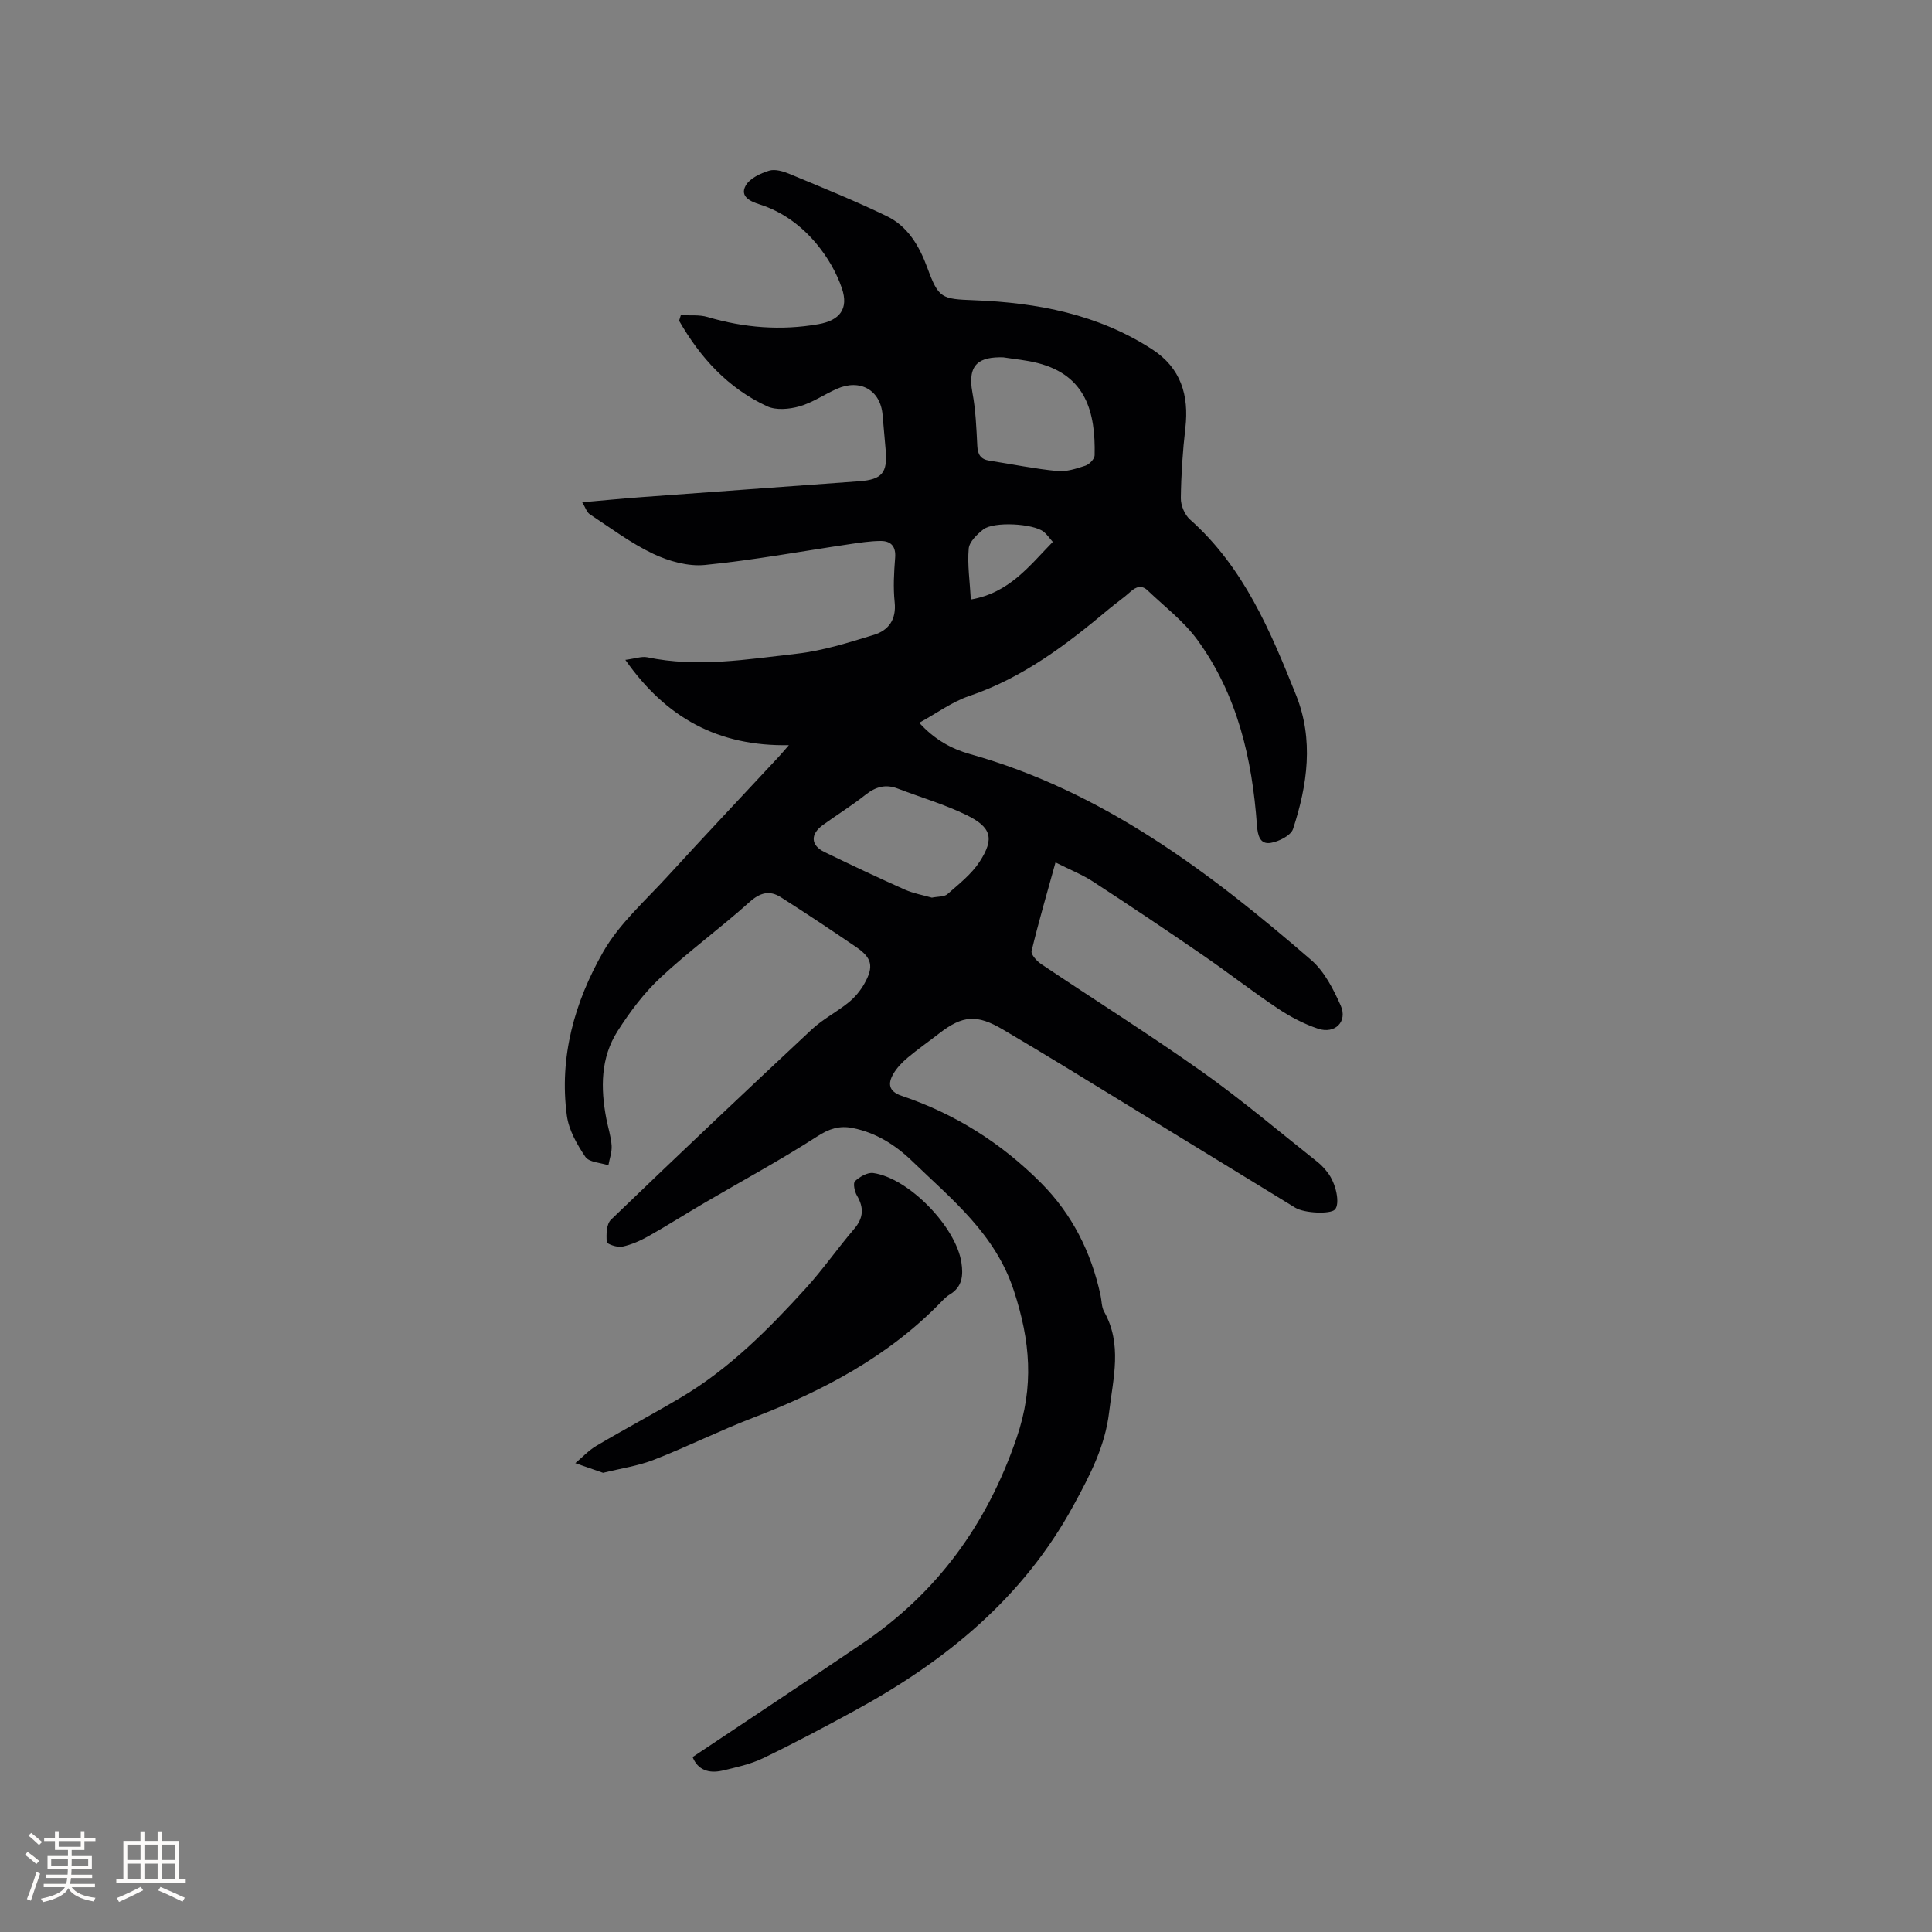 <svg enable-background="new 0 0 400 400" viewBox="0 0 400 400" xmlns="http://www.w3.org/2000/svg"><rect x="0" y="0" width="400" height="400" fill="#808080" stroke="none"/><path d="m143.4 363.78c11.86-7.93 23.52-15.64 35.09-23.48 15.53-10.52 25.85-24.66 31.99-42.6 3.67-10.72 2.82-20.1-.56-30.45-3.84-11.78-12.82-18.89-21.06-26.85-3.47-3.35-7.49-5.9-12.34-6.86-2.71-.54-4.85.14-7.32 1.74-7.54 4.86-15.46 9.14-23.21 13.68-3.92 2.29-7.75 4.73-11.7 6.96-1.71.96-3.57 1.79-5.47 2.19-1.01.21-3.17-.54-3.2-.98-.11-1.54-.08-3.7.88-4.61 13.75-13.24 27.61-26.35 41.56-39.38 2.3-2.15 5.21-3.62 7.66-5.62 1.28-1.04 2.42-2.41 3.23-3.85 2.02-3.57 1.6-5.35-1.73-7.62-5.15-3.51-10.33-6.97-15.59-10.31-2.29-1.45-4.26-.95-6.45 1.02-5.99 5.38-12.54 10.14-18.42 15.63-3.43 3.2-6.35 7.1-8.89 11.08-3.54 5.54-3.54 11.82-2.34 18.11.36 1.87.97 3.72 1.1 5.6.09 1.34-.43 2.72-.67 4.08-1.64-.55-3.99-.61-4.76-1.74-1.74-2.57-3.44-5.56-3.84-8.56-1.63-12.12 1.62-23.54 7.51-33.86 3.35-5.87 8.73-10.61 13.37-15.69 7.58-8.3 15.3-16.46 22.95-24.69.56-.6 1.09-1.24 2.14-2.44-14.58.26-25.39-5.59-33.86-17.66 2.12-.28 3.4-.77 4.52-.54 10.4 2.18 20.72.42 31-.74 5.39-.61 10.69-2.3 15.91-3.89 3.06-.93 4.71-3.17 4.33-6.78-.32-3.04-.14-6.15.1-9.21.19-2.37-.9-3.47-2.99-3.46-2.19.01-4.39.36-6.57.68-9.95 1.47-19.85 3.31-29.84 4.29-3.48.34-7.45-.78-10.69-2.31-4.63-2.2-8.82-5.35-13.13-8.19-.62-.41-.88-1.35-1.57-2.48 4.39-.38 8.37-.78 12.36-1.07 15-1.11 30.01-2.18 45.01-3.28 4.7-.35 5.87-1.76 5.46-6.44-.21-2.43-.44-4.86-.64-7.28-.42-5.14-4.63-7.57-9.5-5.4-2.61 1.16-5.03 2.86-7.73 3.62-2.09.59-4.82.84-6.68-.02-8.12-3.76-13.86-10.1-18.22-17.71.12-.39.24-.77.36-1.16 1.86.11 3.82-.13 5.55.39 7.55 2.23 15.17 2.84 22.93 1.48 4.43-.78 6.3-3.18 4.87-7.42-1.11-3.28-2.99-6.48-5.21-9.16-3.11-3.75-7.04-6.7-11.84-8.23-1.86-.59-4.14-1.6-2.88-3.87.83-1.5 3.04-2.55 4.85-3.1 1.25-.39 2.98.14 4.31.7 6.72 2.8 13.48 5.53 20.02 8.69 4.4 2.12 6.77 6.19 8.44 10.72 2.33 6.34 2.93 6.45 9.68 6.71 13.06.5 25.67 2.9 36.87 10.17 5.91 3.83 7.65 9.47 6.87 16.27-.56 4.82-.88 9.69-.94 14.54-.02 1.49.79 3.44 1.9 4.42 11.11 9.86 16.64 23.07 21.96 36.36 3.69 9.21 2.36 18.6-.63 27.71-.45 1.36-2.91 2.59-4.61 2.88-2.25.38-2.71-1.59-2.86-3.6-.99-13.83-4.05-27.1-12.38-38.49-2.81-3.84-6.77-6.85-10.26-10.18-1.21-1.16-2.38-.8-3.57.29-1.41 1.28-3 2.35-4.46 3.58-8.78 7.37-17.82 14.24-28.91 17.99-3.52 1.19-6.66 3.53-10.34 5.54 3.18 3.5 6.69 5.41 10.53 6.49 27.48 7.71 49.55 24.41 70.63 42.64 2.73 2.36 4.59 6.03 6.1 9.42 1.47 3.31-1.18 5.96-4.69 4.79-2.93-.98-5.77-2.48-8.35-4.2-5.28-3.53-10.29-7.44-15.53-11.04-7.5-5.16-15.06-10.23-22.69-15.2-2.25-1.47-4.8-2.47-7.79-3.98-1.81 6.55-3.53 12.41-4.95 18.34-.17.71 1.07 2.08 1.97 2.69 11.08 7.44 22.4 14.55 33.29 22.27 8.29 5.87 16.06 12.48 24.03 18.79.74.59 1.38 1.32 1.97 2.07 1.83 2.32 2.64 6.56 1.53 7.71-.95.99-6.32.76-8.19-.38-15.9-9.73-31.8-19.48-47.71-29.21-4.25-2.6-8.52-5.14-12.81-7.68-5.38-3.18-8.33-2.98-13.2.79-2.18 1.69-4.44 3.27-6.55 5.04-1.12.94-2.19 2.05-2.93 3.3-1.21 2.05-1.01 3.68 1.7 4.59 11.03 3.71 20.64 9.78 28.84 18.02 6.46 6.48 10.4 14.35 12.33 23.25.25 1.14.2 2.43.74 3.4 3.8 6.79 1.88 13.73 1.05 20.77-.84 7.15-3.98 13.11-7.35 19.3-10.49 19.29-26.6 32.36-45.44 42.61-6.23 3.39-12.5 6.73-18.89 9.8-2.63 1.26-5.59 1.89-8.46 2.57-2.74.61-5.03-.13-6.1-2.82zm49.53-177.93c1.25-.26 2.56-.14 3.23-.73 2.37-2.08 4.97-4.12 6.66-6.71 3.11-4.8 2.46-7.15-2.79-9.7-4.53-2.2-9.43-3.63-14.15-5.44-2.54-.98-4.61-.37-6.71 1.3-2.81 2.23-5.89 4.13-8.8 6.24-2.64 1.91-2.54 4.2.32 5.59 5.51 2.68 11.06 5.29 16.65 7.79 1.79.79 3.8 1.14 5.59 1.66zm14.76-111.87c-4.76-.11-7.5 1.24-6.36 7.32.68 3.62.82 7.35 1.01 11.05.09 1.78.72 2.75 2.48 3.02 4.69.73 9.35 1.69 14.06 2.15 1.91.19 3.97-.49 5.85-1.11.81-.27 1.88-1.38 1.9-2.13.21-8.92-1.79-16.55-11.77-19.11-2.34-.61-4.78-.81-7.17-1.19zm-6.69 50.14c7.96-1.36 12.11-6.96 16.97-11.93-.78-.88-1.25-1.6-1.89-2.1-2.17-1.71-10.36-2.17-12.51-.47-1.29 1.02-2.89 2.55-3.01 3.97-.29 3.32.23 6.71.44 10.53z" fill="#010103"/><path d="m124.86 304.93c-1.94-.67-3.84-1.33-5.75-2 1.45-1.21 2.77-2.65 4.38-3.6 5.82-3.44 11.8-6.61 17.61-10.07 9.94-5.91 18-14.04 25.71-22.51 3.56-3.91 6.59-8.29 10.03-12.31 1.96-2.29 2.06-4.4.57-6.93-.49-.83-.83-2.57-.39-2.97.98-.9 2.58-1.85 3.77-1.68 7.34 1.03 17.13 11.12 18.26 18.54.4 2.63.21 5.06-2.43 6.62-.63.37-1.17.92-1.68 1.45-10.97 11.35-24.5 18.49-39.05 24.07-6.9 2.65-13.54 5.97-20.43 8.66-3.29 1.3-6.9 1.81-10.6 2.73z" fill="#010103"/><g fill="#fcfbfa"><path d="m5.17 384 .55-.58c.85.61 1.65 1.24 2.4 1.87l-.59.64c-.83-.73-1.62-1.38-2.36-1.93m1.22 9.53-.82-.34c.71-1.76 1.37-3.64 1.98-5.63.24.13.5.25.76.36-.6 1.67-1.24 3.54-1.92 5.61m-.5-13.5.57-.54c.56.44 1.31 1.06 2.26 1.87l-.64.64c-.68-.66-1.41-1.32-2.19-1.97m3.25.46h2.24v-1.36h.77v1.36h4.57v-1.36h.76v1.36h2.28v.69h-2.28v1.84h-2.64v1.26h4.18v2.64h-4.21c0 .45-.02.86-.05 1.21h4.32v.69h-4.38c-.04.34-.1.75-.19 1.22h5.15v.69h-4.82c.87 1.19 2.51 1.92 4.93 2.19-.17.31-.3.57-.37.76-2.77-.49-4.52-1.41-5.26-2.76-.56 1.26-2.3 2.23-5.24 2.9-.12-.24-.26-.48-.43-.72 2.73-.55 4.38-1.34 4.96-2.38h-4.38v-.69h4.65c.1-.38.17-.79.21-1.22h-4.32v-.69h4.4c.03-.34.05-.75.05-1.21h-4.2v-2.64h4.23v-1.26h-2.69v-1.84h-2.24zm1.46 4.46v1.29h3.45c.01-.4.02-.57.01-.53v-.32-.45h-3.46zm1.55-2.59h4.57v-1.19h-4.57zm6.11 2.59h-3.42v.77c-.01.19-.01.37-.02.53h3.44z"/><path d="m32.63 379.16h.82v1.98h3.54v7.89h1.46v.78h-14.37v-.78h1.46v-7.89h3.54v-1.98h.82v1.98h2.73zm-3.49 11.48.5.73c-1.61.82-3.28 1.63-5 2.41-.13-.27-.28-.55-.44-.82 1.75-.72 3.4-1.49 4.94-2.32m-2.78-5.55h2.73v-3.18h-2.73zm0 3.95h2.73v-3.2h-2.73zm3.54-3.95h2.73v-3.18h-2.73zm0 3.95h2.73v-3.2h-2.73zm7.89 4.68c-1.84-.92-3.51-1.7-5.02-2.32l.45-.73c1.89.8 3.57 1.55 5.04 2.23zm-1.62-11.81h-2.73v3.18h2.73zm-2.73 7.13h2.73v-3.2h-2.73z"/></g></svg>